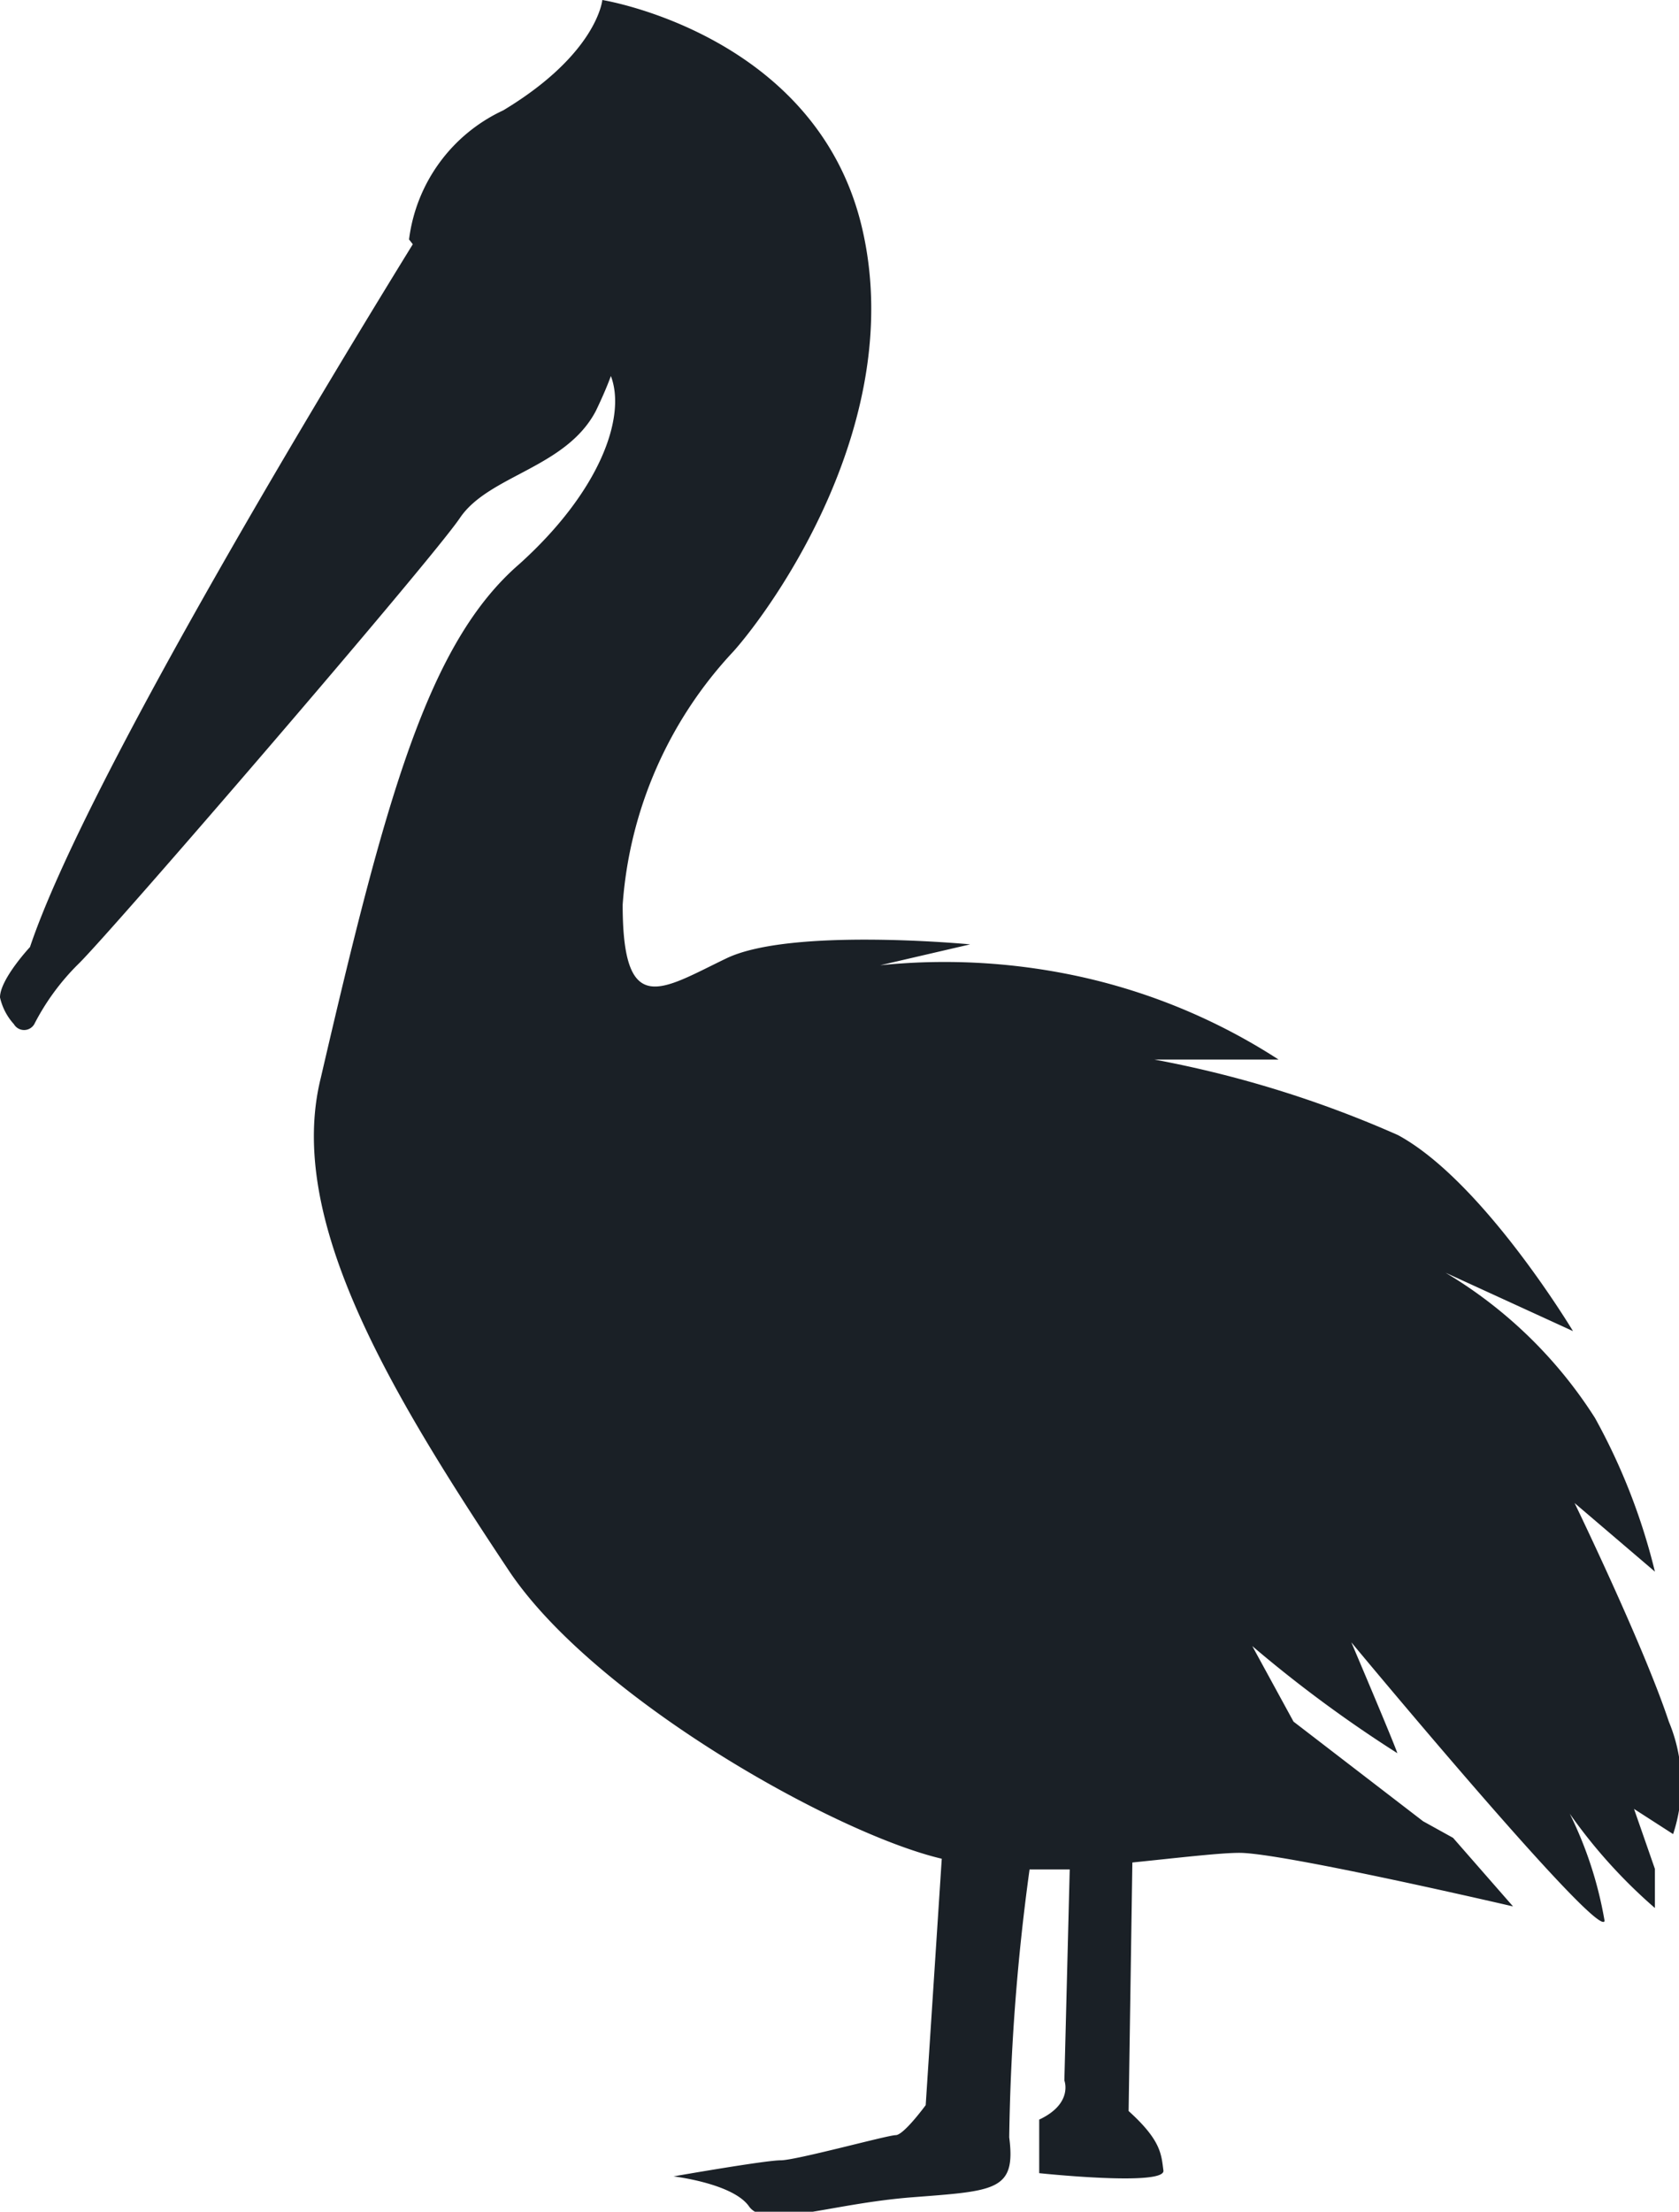 <svg xmlns="http://www.w3.org/2000/svg" viewBox="0 0 31.36 41.29"><defs><style>.cls-1{fill:#1a2026;}</style></defs><g id="Layer_2" data-name="Layer 2"><g id="Layer_1-2" data-name="Layer 1"><path class="cls-1" d="M.56,17.68C1.62,14.52,6.36,6.75,7.71,4.56l-.07-.09A3.08,3.08,0,0,1,9.4,2.06C11.16,1,11.25,0,11.25,0s4,.64,4.85,4.25-1.67,7.09-2.4,7.91a7.71,7.71,0,0,0-2.07,4.73c0,2.14.73,1.58,1.94,1s4.55-.26,4.55-.26l-1.68.39a11.83,11.83,0,0,1,3.53.17,11.27,11.27,0,0,1,3.91,1.59H21.56a20.52,20.52,0,0,1,4.55,1.41c1.59.86,3.27,3.66,3.27,3.66L27,23.76a8.41,8.41,0,0,1,2.79,2.71,11.54,11.54,0,0,1,1.12,2.87l-1.5-1.28s1.29,2.66,1.76,4.08a3,3,0,0,1,.08,2.1l-.73-.47.39,1.12v.73a9.75,9.75,0,0,1-1.59-1.76,7.28,7.28,0,0,1,.65,2c-.09.39-4.73-5.2-4.73-5.2s.77,1.81.86,2.07a24.25,24.25,0,0,1-2.71-2l.77,1.41L26.58,34l.56.31,1.12,1.28s-4.3-1-5.11-1c-.36,0-1.12.09-2,.18l-.07,4.64c.61.55.61.81.65,1.11s-2.32.05-2.32.05l0-1c.64-.3.47-.73.47-.73l.1-3.94-.75,0a40.62,40.62,0,0,0-.38,5c.13,1-.26,1-1.81,1.12s-2.75.6-3.05.17-1.41-.56-1.41-.56,1.71-.3,2-.3,2-.47,2.15-.47.56-.56.56-.56l.3-4.6c-2-.47-6.49-3-8.08-5.37-2.23-3.35-4.17-6.57-3.52-9.2C7.21,14.87,8,12,9.7,10.53c1.51-1.36,2-2.75,1.71-3.51-.07.19-.16.4-.28.65-.56,1.07-2,1.2-2.54,2S2.06,17.42,1.46,18a4.4,4.4,0,0,0-.82,1.12.22.22,0,0,1-.38,0A1.1,1.1,0,0,1,0,18.62C0,18.28.56,17.68.56,17.68Zm21.21,12.7v0l.06,0Z"/></g></g></svg>